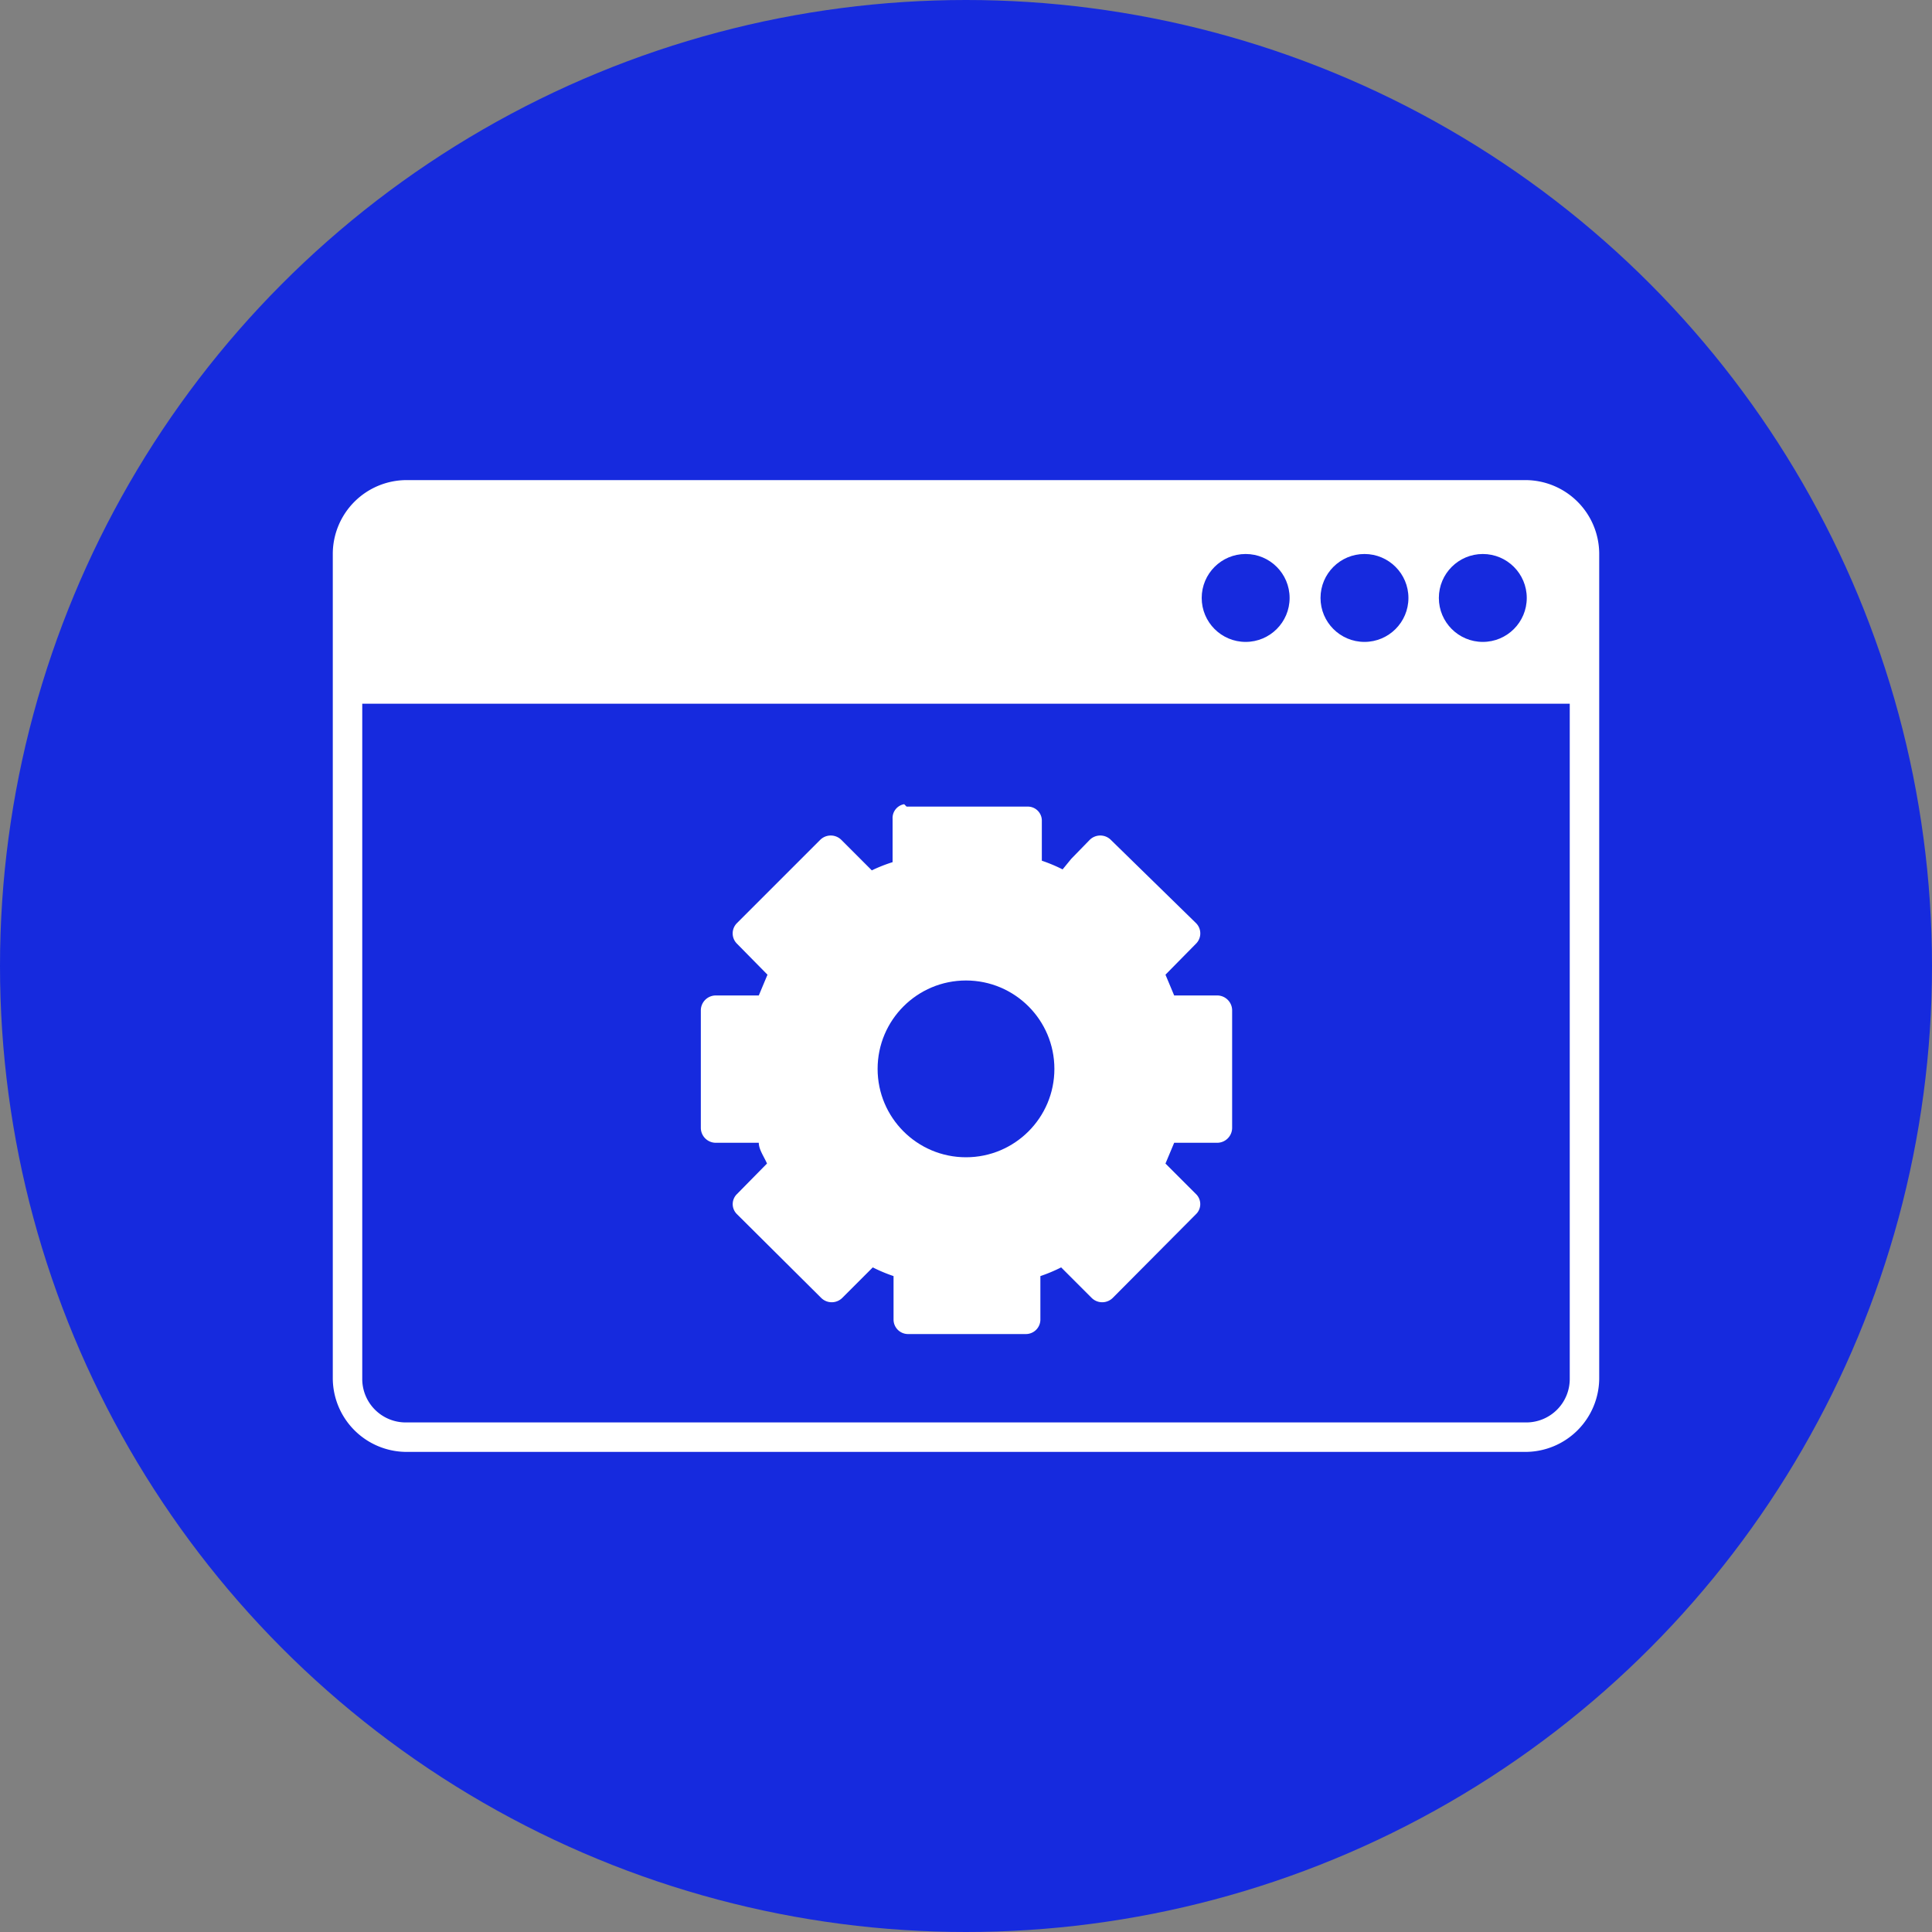 <svg height="40" viewBox="0 0 40 40" width="40" xmlns="http://www.w3.org/2000/svg"><rect x="0" y="0" width="40" height="40" fill="#808080" stroke="none"/><circle cx="20" cy="20" fill="#162ade" r="20"/><path d="m32.73 14.57h-25.61v-3.28l1.05-.99h23.56l1 .81z" fill="#fff"/><path d="m20 20.3a1.83 1.83 0 1 1 -1.83 1.83 1.83 1.83 0 0 1 1.83-1.83zm0-.6a2.44 2.44 0 1 0 2.44 2.43 2.44 2.44 0 0 0 -2.44-2.43zm-1.28-3.05a.29.29 0 0 0 -.24.3v.9a3.2 3.2 0 0 0 -.43.17l-.63-.63a.31.31 0 0 0 -.44 0l-1.72 1.72a.3.3 0 0 0 0 .43l.63.64-.18.43h-.89a.31.31 0 0 0 -.31.3v2.44a.31.31 0 0 0 .31.31h.89c0 .14.11.29.17.43l-.62.63a.29.29 0 0 0 0 .42l1.74 1.73a.31.31 0 0 0 .44 0l.63-.63a3.25 3.25 0 0 0 .43.18v.9a.3.3 0 0 0 .3.3h2.44a.3.3 0 0 0 .3-.3v-.9a3.25 3.25 0 0 0 .43-.18l.63.63a.31.31 0 0 0 .44 0l1.72-1.73a.29.29 0 0 0 0-.42l-.39-.39-.24-.24.18-.43h.89a.31.31 0 0 0 .31-.31v-2.44a.31.31 0 0 0 -.31-.3h-.89l-.18-.43.63-.64a.3.3 0 0 0 0-.43l-1.76-1.72a.31.31 0 0 0 -.44 0l-.38.39-.18.22a3.25 3.25 0 0 0 -.43-.18v-.82a.29.29 0 0 0 -.3-.3h-2.5zm13.78-1.83v13.72a.9.9 0 0 1 -.91.91h-23.18a.9.9 0 0 1 -.91-.91v-17.08a.9.9 0 0 1 .91-.91h23.18a.9.9 0 0 1 .91.91zm-24.09-4.88a1.53 1.53 0 0 0 -1.52 1.52v17.08a1.53 1.53 0 0 0 1.52 1.52h23.18a1.53 1.53 0 0 0 1.52-1.52v-17.08a1.53 1.53 0 0 0 -1.52-1.52z" fill="#fff"/><g fill="#162ade"><circle cx="25.79" cy="12.38" r=".91"/><circle cx="20" cy="22.13" r="1.83"/><circle cx="28.25" cy="12.38" r=".91"/><circle cx="30.7" cy="12.38" r=".91"/></g></svg>
